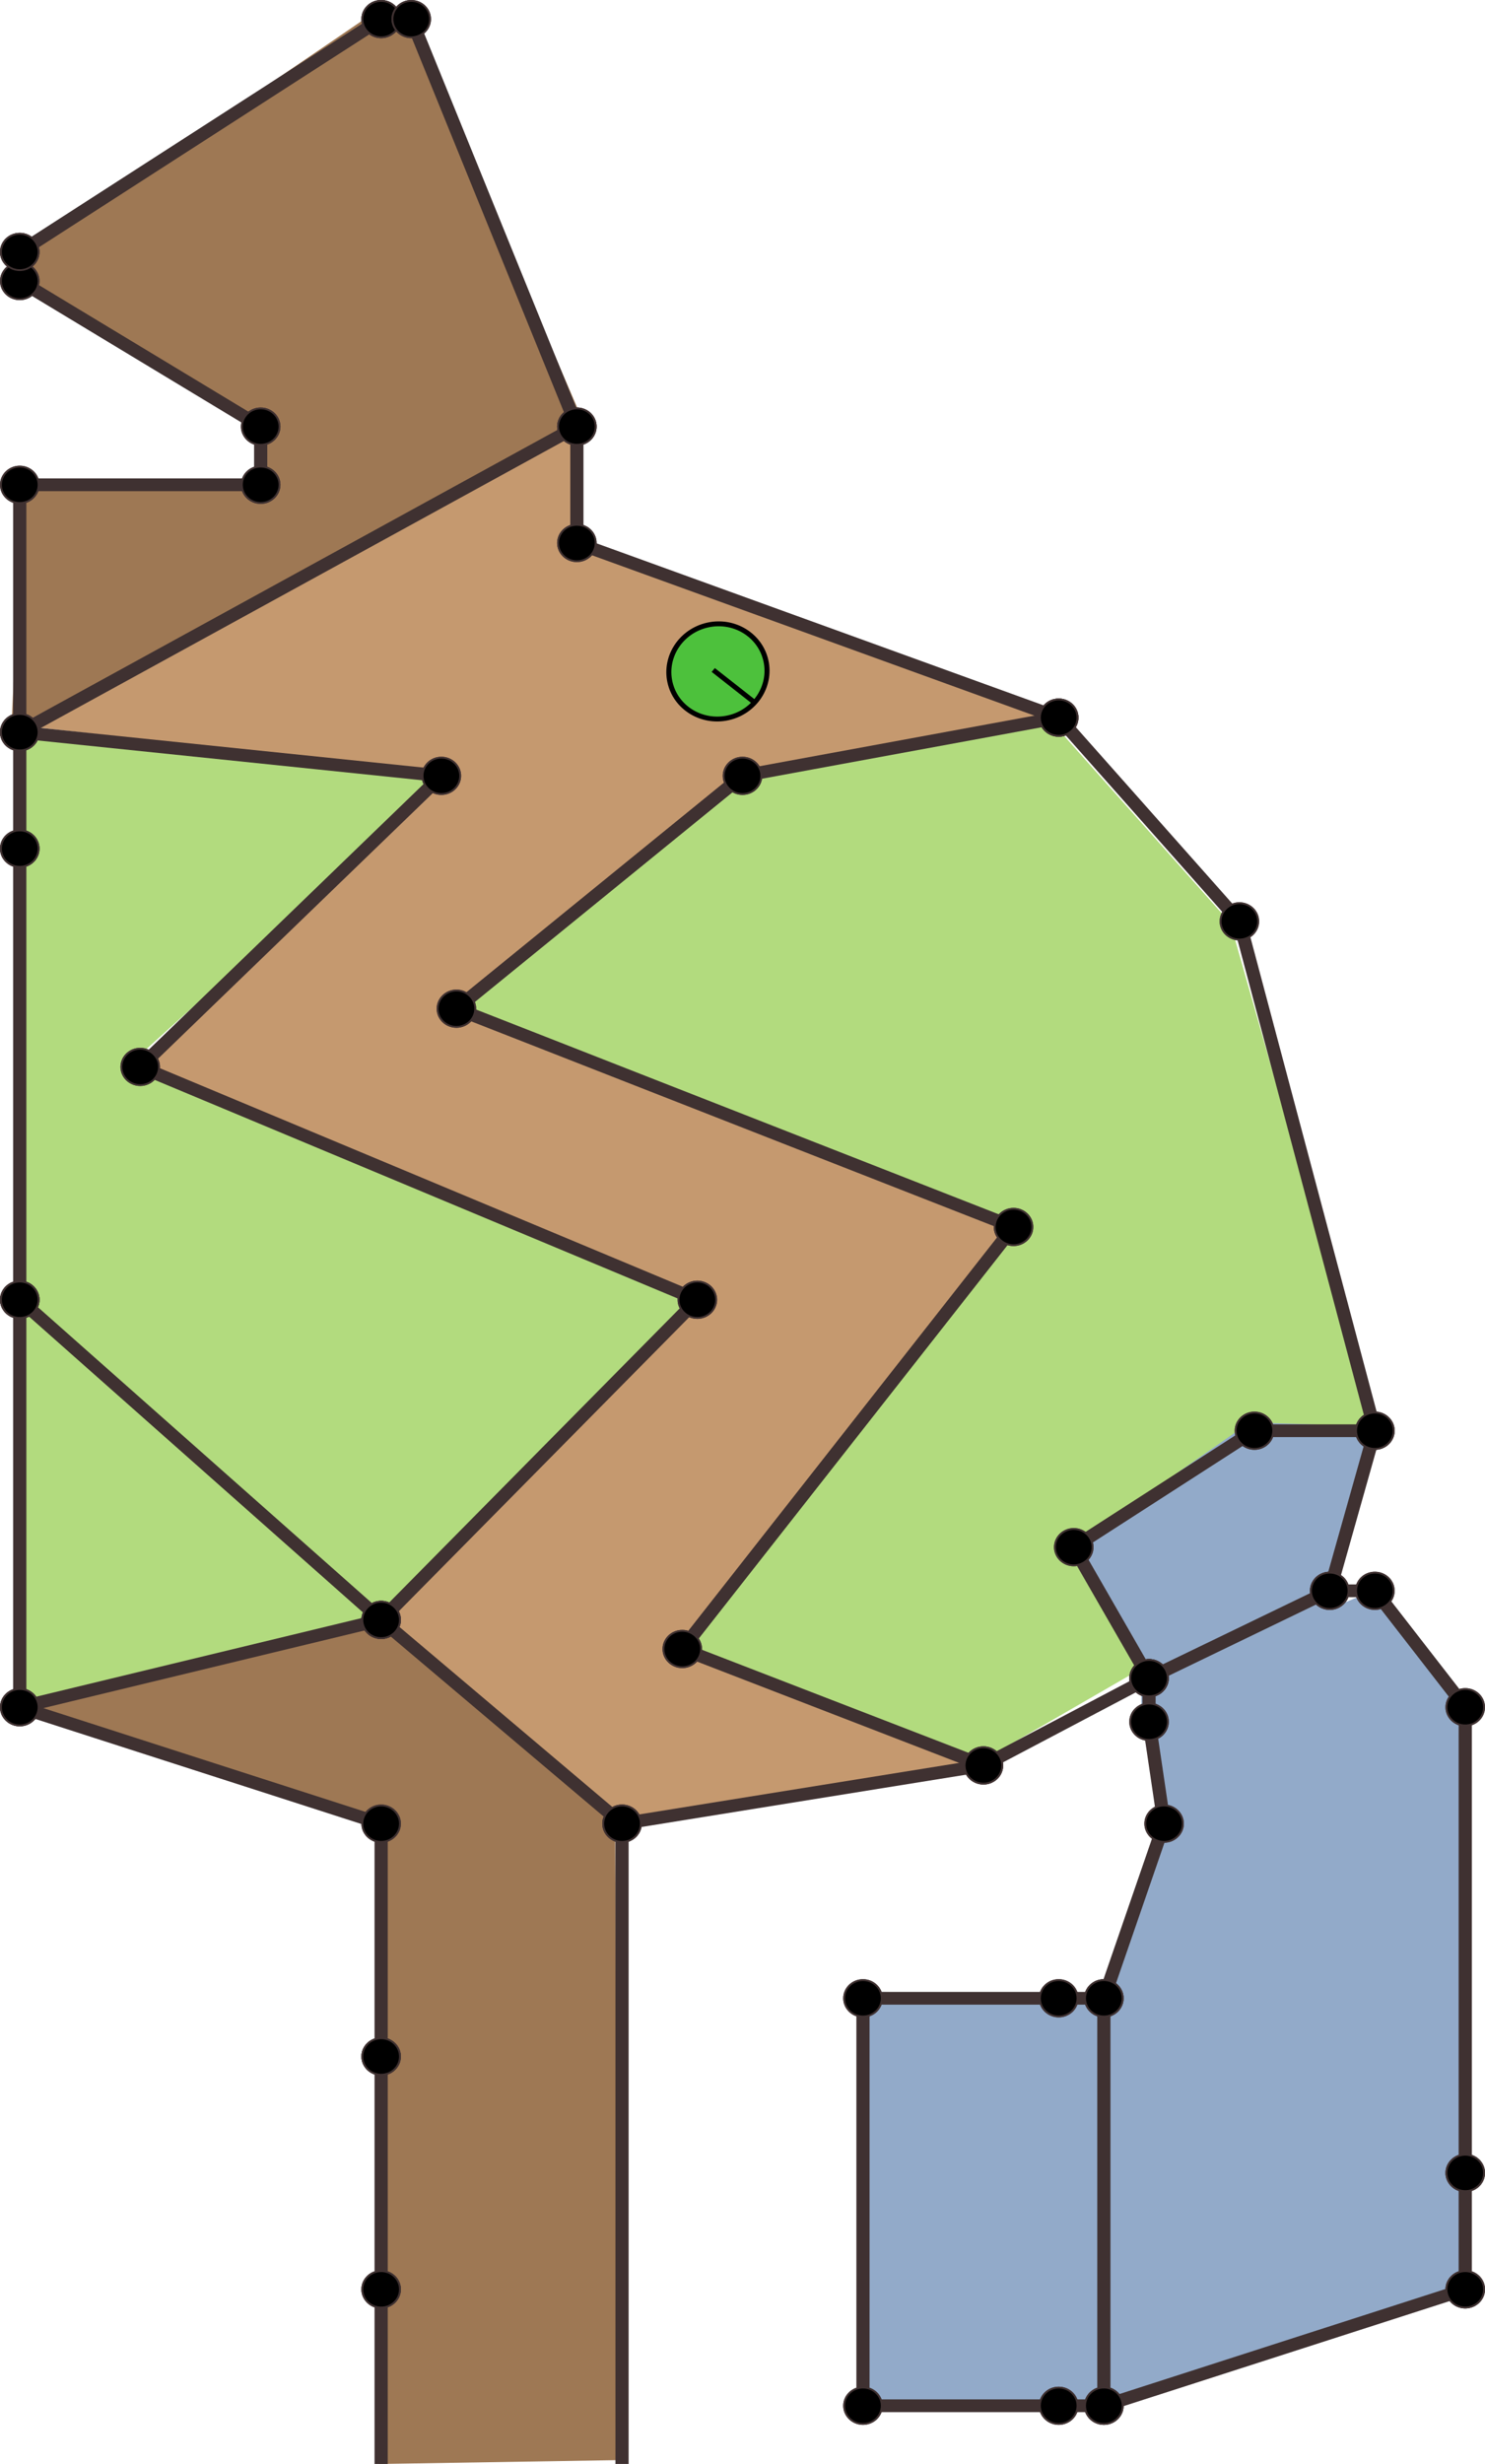 <?xml version="1.0" encoding="UTF-8" standalone="no"?>
<svg
   xmlns:dc="http://purl.org/dc/elements/1.1/"
   xmlns:cc="http://creativecommons.org/ns#"
   xmlns:rdf="http://www.w3.org/1999/02/22-rdf-syntax-ns#"
   xmlns:svg="http://www.w3.org/2000/svg"
   xmlns="http://www.w3.org/2000/svg"
   xmlns:sodipodi="http://sodipodi.sourceforge.net/DTD/sodipodi-0.dtd"
   xmlns:inkscape="http://www.inkscape.org/namespaces/inkscape"
   width="146.836"
   height="243.512"
   preserveAspectRatio="none"
   viewBox="-898 1918 789 1354.507"
   id="svg2"
   version="1.1"
   inkscape:version="0.91 r13725"
   sodipodi:docname="E1M1_slimetrail.svg">
  <sodipodi:namedview
     pagecolor="#ffffff"
     bordercolor="#666666"
     borderopacity="1"
     objecttolerance="10"
     gridtolerance="10"
     guidetolerance="10"
     inkscape:pageopacity="0"
     inkscape:pageshadow="2"
     inkscape:window-width="1199"
     inkscape:window-height="856"
     id="namedview3163"
     showgrid="false"
     inkscape:zoom="7.3916229"
     inkscape:cx="87.026601"
     inkscape:cy="179.48894"
     inkscape:window-x="462"
     inkscape:window-y="9"
     inkscape:window-maximized="0"
     inkscape:current-layer="svg2"
     fit-margin-top="0"
     fit-margin-left="0"
     fit-margin-right="0"
     fit-margin-bottom="0" />
  <defs
     id="defs4">
    <inkscape:perspective
       sodipodi:type="inkscape:persp3d"
       inkscape:vp_x="0 : 1538 : 1"
       inkscape:vp_y="0 : 1000 : 0"
       inkscape:vp_z="4836.0002 : 1538 : 1"
       inkscape:persp3d-origin="2418.0001 : 1025.3333 : 1"
       id="perspective7908" />
    <marker
       id="arrow"
       markerWidth="10"
       markerHeight="10"
       refX="0"
       refY="2"
       orient="auto"
       markerUnits="strokeWidth">
      <path
         d="M 0,0 0,4 5,3 Z"
         id="path7"
         inkscape:connector-curvature="0"
         style="fill:#ff0000" />
    </marker>
    <linearGradient
       id="black-linearh">
      <stop
         offset="0%"
         stop-color="rgb(0,0,0)"
         stop-opacity="90"
         id="stop10" />
      <stop
         offset="90%"
         stop-color="rgb(0,0,0)"
         stop-opacity="50"
         id="stop12" />
      <stop
         offset="100%"
         stop-color="rgb(0,0,0)"
         stop-opacity="0"
         id="stop14" />
    </linearGradient>
    <linearGradient
       id="black-linearv"
       x1="0"
       x2="0"
       y1="0"
       y2="1">
      <stop
         offset="0%"
         stop-color="rgb(0,0,0)"
         stop-opacity="90"
         id="stop17" />
      <stop
         offset="50%"
         stop-color="rgb(0,0,0)"
         stop-opacity="90"
         id="stop19" />
      <stop
         offset="100%"
         stop-color="rgb(0,0,0)"
         stop-opacity="0"
         id="stop21" />
    </linearGradient>
    <linearGradient
       id="red-linearh">
      <stop
         offset="0%"
         stop-color="rgb(206, 17, 74)"
         stop-opacity="100"
         id="stop24" />
      <stop
         offset="90%"
         stop-color="rgb(206, 17, 74)"
         stop-opacity="90"
         id="stop26" />
      <stop
         offset="100%"
         stop-color="rgb(206,17,74)"
         stop-opacity="0"
         id="stop28" />
    </linearGradient>
    <linearGradient
       id="red-linearv"
       x1="0"
       x2="0"
       y1="0"
       y2="1">
      <stop
         offset="0%"
         stop-color="rgb(206, 17, 74)"
         stop-opacity="100"
         id="stop31" />
      <stop
         offset="90%"
         stop-color="rgb(206, 17, 74)"
         stop-opacity="90"
         id="stop33" />
      <stop
         offset="100%"
         stop-color="rgb(206,17,74)"
         stop-opacity="0"
         id="stop35" />
    </linearGradient>
  </defs>
  <path
     style="fill:#9e7854;fill-opacity:1;fill-rule:evenodd;stroke:none;stroke-width:5.467px;stroke-linecap:butt;stroke-linejoin:miter;stroke-opacity:1"
     d="m -698.72,2804.245 127.48,114.937 2.056,351.197 -127.48,2.128 0,-351.197 -193.275,-65.982 z"
     id="path8764"
     inkscape:connector-curvature="0" />
  <path
     style="fill:#b2db7e;fill-opacity:1;fill-rule:evenodd;stroke:none;stroke-width:5.467px;stroke-linecap:butt;stroke-linejoin:miter;stroke-opacity:1"
     d="m -528.061,2633.968 -302.25,-129.836 170.658,-159.635 -230.286,-23.413 0,536.373 197.388,-51.083 z"
     id="path8770"
     inkscape:connector-curvature="0" />
  <path
     style="fill:#b2db7e;fill-opacity:1;fill-rule:evenodd;stroke:none;stroke-width:5.467px;stroke-linecap:butt;stroke-linejoin:miter;stroke-opacity:1"
     d="m -503.388,2344.497 160.377,-34.056 98.694,114.937 76.076,276.7 -65.796,0 -94.582,65.982 39.066,65.983 -92.525,55.34 -158.321,-68.111 178.883,-229.874 -300.194,-123.451 z"
     id="path8768"
     inkscape:connector-curvature="0" />
  <path
     style="fill:#92aac9;fill-opacity:1;fill-rule:evenodd;stroke:none;stroke-width:5.467px;stroke-linecap:butt;stroke-linejoin:miter;stroke-opacity:1"
     d="m -123.005,3178.855 -189.163,63.854 -127.48,0 -2.056,-229.874 127.48,2.128 32.898,-89.395 -10.281,-63.854 0,-23.413 -37.01,-70.239 94.582,-68.111 65.796,2.128 -22.617,100.038 24.674,-10.642 43.179,65.982 2.056,255.416 c -1.557,39.248 0,0 -2.056,65.982 z"
     id="path8766"
     inkscape:connector-curvature="0"
     sodipodi:nodetypes="cccccccccccccccc" />
  <path
     style="fill:#c5996f;fill-opacity:1;fill-rule:evenodd;stroke:none;stroke-width:5.467px;stroke-linecap:butt;stroke-linejoin:miter;stroke-opacity:1"
     d="m -591.801,2152.935 0,65.982 254.959,93.653 -162.434,31.927 -156.265,127.708 294.026,121.323 -172.714,229.874 154.209,63.854 -187.107,36.184 -129.536,-114.937 166.546,-176.663 -294.026,-125.579 160.377,-163.892 -224.117,-25.542 z"
     id="path8762"
     inkscape:connector-curvature="0" />
  <path
     style="fill:#9e7854;fill-opacity:1;fill-rule:evenodd;stroke:none;stroke-width:5.467px;stroke-linecap:butt;stroke-linejoin:miter;stroke-opacity:1"
     d="m -891.995,2318.955 304.306,-168.149 -94.582,-227.746 -14.393,0 -187.107,131.965 0,19.156 123.367,76.625 0,34.055 -125.423,-2.128 z"
     id="path8760"
     inkscape:connector-curvature="0" />
  <line
     style="stroke:#3f3131;stroke-width:7;stroke-opacity:1"
     x1="-503.5"
     y1="2344.5"
     x2="-335.5"
     y2="2312.5"
     id="line1129" />
  <line
     style="stroke:#3f3131;stroke-width:7;stroke-opacity:1"
     x1="-527.5"
     y1="2632.5"
     x2="-695.5"
     y2="2808.5"
     id="line1135" />
  <line
     style="stroke:#3f3131;stroke-width:7;stroke-opacity:1"
     x1="-823.5"
     y1="2504.5"
     x2="-527.5"
     y2="2632.5"
     id="line1141" />
  <line
     style="stroke:#3f3131;stroke-width:7;stroke-opacity:1"
     x1="-359.5"
     y1="2592.5"
     x2="-655.5"
     y2="2472.5"
     id="line1147" />
  <line
     style="stroke:#3f3131;stroke-width:7;stroke-opacity:1"
     x1="-663.5"
     y1="2344.5"
     x2="-823.5"
     y2="2504.5"
     id="line1153" />
  <line
     style="stroke:#3f3131;stroke-width:7;stroke-opacity:1"
     x1="-655.5"
     y1="2472.5"
     x2="-503.5"
     y2="2344.5"
     id="line1159" />
  <line
     style="stroke:#3f3131;stroke-width:7;stroke-opacity:1"
     x1="-887.5"
     y1="2056.5"
     x2="-695.5"
     y2="1928.5"
     id="line1189" />
  <line
     style="stroke:#3f3131;stroke-width:7;stroke-opacity:1"
     x1="-887.5"
     y1="2632.5"
     x2="-695.5"
     y2="2808.5"
     id="line1195" />
  <line
     style="stroke:#3f3131;stroke-width:7;stroke-opacity:1"
     x1="-695.5"
     y1="2808.5"
     x2="-567.5"
     y2="2920.5"
     id="line1201" />
  <line
     style="stroke:#3f3131;stroke-width:7;stroke-opacity:1"
     x1="-887.5"
     y1="2320.5"
     x2="-591.5"
     y2="2152.5"
     id="line1207" />
  <line
     style="stroke:#3f3131;stroke-width:7;stroke-opacity:1"
     x1="-695.5"
     y1="2808.5"
     x2="-887.5"
     y2="2856.5"
     id="line1213" />
  <line
     style="stroke:#3f3131;stroke-width:7;stroke-opacity:1"
     x1="-535.5"
     y1="2824.5"
     x2="-359.5"
     y2="2592.5"
     id="line1219" />
  <line
     style="stroke:#3f3131;stroke-width:7;stroke-opacity:1"
     x1="-375.5"
     y1="2888.5"
     x2="-535.5"
     y2="2824.5"
     id="line1225" />
  <line
     style="stroke:#3f3131;stroke-width:7;stroke-opacity:1"
     x1="-167.5"
     y1="2704.5"
     x2="-231.5"
     y2="2704.5"
     id="line1237" />
  <line
     style="stroke:#3f3131;stroke-width:7;stroke-opacity:1"
     x1="-231.5"
     y1="2704.5"
     x2="-327.5"
     y2="2768.5"
     id="line1243" />
  <line
     style="stroke:#3f3131;stroke-width:7;stroke-opacity:1"
     x1="-695.5"
     y1="3176.5"
     x2="-695.5"
     y2="3048.5"
     id="line1519" />
  <line
     style="stroke:#3f3131;stroke-width:7;stroke-opacity:1"
     x1="-887.5"
     y1="2320.5"
     x2="-663.5"
     y2="2344.5"
     id="line1615" />
  <line
     style="stroke:#3f3131;stroke-width:7;stroke-opacity:1"
     x1="-191.5"
     y1="2792.5"
     x2="-287.5"
     y2="2840.5"
     id="line1657" />
  <line
     style="stroke:#3f3131;stroke-width:7;stroke-opacity:1"
     x1="-887.5"
     y1="2632.5"
     x2="-887.5"
     y2="2384.5"
     id="line1687" />
  <line
     style="stroke:#3f3131;stroke-width:7;stroke-opacity:1"
     x1="-311.5"
     y1="3240.5"
     x2="-311.5"
     y2="3016.5"
     id="line2623" />
  <line
     style="stroke:#3f3131;stroke-width:7;stroke-opacity:1"
     x1="-335.5"
     y1="2312.5"
     x2="-239.5"
     y2="2424.5"
     id="line2821" />
  <circle
     style="stroke:#3f3131;stroke-opacity:1"
     cx="-119.5"
     cy="3176.5"
     r="10"
     id="circle2885" />
  <circle
     cx="-887.5"
     cy="2056.5"
     r="10"
     id="circle1071"
     style="stroke:#3f3131;stroke-opacity:1" />
  <circle
     cx="-695.5"
     cy="1928.5"
     r="10"
     id="circle1085"
     style="stroke:#3f3131;stroke-opacity:1" />
  <line
     x1="-759.5"
     y1="2184.5"
     x2="-759.5"
     y2="2152.5"
     id="line1087"
     style="stroke:#3f3131;stroke-width:7;stroke-opacity:1" />
  <circle
     cx="-759.5"
     cy="2184.5"
     r="10"
     id="circle1089"
     style="stroke:#3f3131;stroke-opacity:1" />
  <circle
     cx="-759.5"
     cy="2152.5"
     r="10"
     id="circle1091"
     style="stroke:#3f3131;stroke-opacity:1" />
  <line
     x1="-591.5"
     y1="2152.5"
     x2="-591.5"
     y2="2216.5"
     id="line1093"
     style="stroke:#3f3131;stroke-width:7;stroke-opacity:1" />
  <circle
     cx="-591.5"
     cy="2152.5"
     r="10"
     id="circle1095"
     style="stroke:#3f3131;stroke-opacity:1" />
  <circle
     cx="-591.5"
     cy="2216.5"
     r="10"
     id="circle1097"
     style="stroke:#3f3131;stroke-opacity:1" />
  <line
     x1="-887.5"
     y1="2320.5"
     x2="-887.5"
     y2="2184.5"
     id="line1099"
     style="stroke:#3f3131;stroke-width:7;stroke-opacity:1" />
  <circle
     cx="-887.5"
     cy="2320.5"
     r="10"
     id="circle1101"
     style="stroke:#3f3131;stroke-opacity:1" />
  <circle
     cx="-887.5"
     cy="2184.5"
     r="10"
     id="circle1103"
     style="stroke:#3f3131;stroke-opacity:1" />
  <line
     x1="-887.5"
     y1="2856.5"
     x2="-887.5"
     y2="2632.5"
     id="line1105"
     style="stroke:#3f3131;stroke-width:7;stroke-opacity:1" />
  <circle
     cx="-887.5"
     cy="2856.5"
     r="10"
     id="circle1107"
     style="stroke:#3f3131;stroke-opacity:1" />
  <circle
     cx="-887.5"
     cy="2632.5"
     r="10"
     id="circle1109"
     style="stroke:#3f3131;stroke-opacity:1" />
  <circle
     cx="-887.5"
     cy="2632.5"
     r="10"
     id="circle1119"
     style="stroke:#3f3131;stroke-opacity:1" />
  <line
     x1="-591.5"
     y1="2216.5"
     x2="-335.5"
     y2="2312.5"
     id="line1123"
     style="stroke:#3f3131;stroke-width:7;stroke-opacity:1" />
  <circle
     cx="-591.5"
     cy="2216.5"
     r="10"
     id="circle1125"
     style="stroke:#3f3131;stroke-opacity:1" />
  <circle
     cx="-335.5"
     cy="2312.5"
     r="10"
     id="circle1127"
     style="stroke:#3f3131;stroke-opacity:1" />
  <circle
     cx="-503.5"
     cy="2344.5"
     r="10"
     id="circle1131"
     style="stroke:#3f3131;stroke-opacity:1" />
  <circle
     cx="-335.5"
     cy="2312.5"
     r="10"
     id="circle1133"
     style="stroke:#3f3131;stroke-opacity:1" />
  <circle
     cx="-527.5"
     cy="2632.5"
     r="10"
     id="circle1137"
     style="stroke:#3f3131;stroke-opacity:1" />
  <circle
     cx="-695.5"
     cy="2808.5"
     r="10"
     id="circle1139"
     style="stroke:#3f3131;stroke-opacity:1" />
  <circle
     cx="-823.5"
     cy="2504.5"
     r="10"
     id="circle1143"
     style="stroke:#3f3131;stroke-opacity:1" />
  <circle
     cx="-527.5"
     cy="2632.5"
     r="10"
     id="circle1145"
     style="stroke:#3f3131;stroke-opacity:1" />
  <circle
     cx="-359.5"
     cy="2592.5"
     r="10"
     id="circle1149"
     style="stroke:#3f3131;stroke-opacity:1" />
  <circle
     cx="-655.5"
     cy="2472.5"
     r="10"
     id="circle1151"
     style="stroke:#3f3131;stroke-opacity:1" />
  <circle
     cx="-663.5"
     cy="2344.5"
     r="10"
     id="circle1155"
     style="stroke:#3f3131;stroke-opacity:1" />
  <circle
     cx="-823.5"
     cy="2504.5"
     r="10"
     id="circle1157"
     style="stroke:#3f3131;stroke-opacity:1" />
  <circle
     cx="-655.5"
     cy="2472.5"
     r="10"
     id="circle1161"
     style="stroke:#3f3131;stroke-opacity:1" />
  <circle
     cx="-503.5"
     cy="2344.5"
     r="10"
     id="circle1163"
     style="stroke:#3f3131;stroke-opacity:1" />
  <line
     x1="-375.5"
     y1="2888.5"
     x2="-567.5"
     y2="2920.5"
     id="line1165"
     style="stroke:#3f3131;stroke-width:7;stroke-opacity:1" />
  <circle
     cx="-375.5"
     cy="2888.5"
     r="10"
     id="circle1167"
     style="stroke:#3f3131;stroke-opacity:1" />
  <circle
     cx="-567.5"
     cy="2920.5"
     r="10"
     id="circle1169"
     style="stroke:#3f3131;stroke-opacity:1" />
  <line
     x1="-695.5"
     y1="2920.5"
     x2="-887.5"
     y2="2856.5"
     id="line1171"
     style="stroke:#3f3131;stroke-width:7;stroke-opacity:1" />
  <circle
     cx="-695.5"
     cy="2920.5"
     r="10"
     id="circle1173"
     style="stroke:#3f3131;stroke-opacity:1" />
  <circle
     cx="-887.5"
     cy="2856.5"
     r="10"
     id="circle1175"
     style="stroke:#3f3131;stroke-opacity:1" />
  <line
     x1="-567.5"
     y1="2920.5"
     x2="-567.5"
     y2="3272.5"
     id="line1177"
     style="stroke:#3f3131;stroke-width:7;stroke-opacity:1" />
  <circle
     cx="-567.5"
     cy="2920.5"
     r="10"
     id="circle1179"
     style="stroke:#3f3131;stroke-opacity:1" />
  <line
     x1="-695.5"
     y1="3048.5"
     x2="-695.5"
     y2="2920.5"
     id="line1183"
     style="stroke:#3f3131;stroke-width:7;stroke-opacity:1" />
  <circle
     cx="-695.5"
     cy="3048.5"
     r="10"
     id="circle1185"
     style="stroke:#3f3131;stroke-opacity:1" />
  <circle
     cx="-695.5"
     cy="2920.5"
     r="10"
     id="circle1187"
     style="stroke:#3f3131;stroke-opacity:1" />
  <circle
     cx="-887.5"
     cy="2056.5"
     r="10"
     id="circle1191"
     style="stroke:#3f3131;stroke-opacity:1" />
  <circle
     cx="-695.5"
     cy="1928.5"
     r="10"
     id="circle1193"
     style="stroke:#3f3131;stroke-opacity:1" />
  <circle
     cx="-887.5"
     cy="2632.5"
     r="10"
     id="circle1197"
     style="stroke:#3f3131;stroke-opacity:1" />
  <circle
     cx="-695.5"
     cy="2808.5"
     r="10"
     id="circle1199"
     style="stroke:#3f3131;stroke-opacity:1" />
  <circle
     cx="-695.5"
     cy="2808.5"
     r="10"
     id="circle1203"
     style="stroke:#3f3131;stroke-opacity:1" />
  <circle
     cx="-567.5"
     cy="2920.5"
     r="10"
     id="circle1205"
     style="stroke:#3f3131;stroke-opacity:1" />
  <circle
     cx="-887.5"
     cy="2320.5"
     r="10"
     id="circle1209"
     style="stroke:#3f3131;stroke-opacity:1" />
  <circle
     cx="-591.5"
     cy="2152.5"
     r="10"
     id="circle1211"
     style="stroke:#3f3131;stroke-opacity:1" />
  <circle
     cx="-695.5"
     cy="2808.5"
     r="10"
     id="circle1215"
     style="stroke:#3f3131;stroke-opacity:1" />
  <circle
     cx="-887.5"
     cy="2856.5"
     r="10"
     id="circle1217"
     style="stroke:#3f3131;stroke-opacity:1" />
  <circle
     cx="-535.5"
     cy="2824.5"
     r="10"
     id="circle1221"
     style="stroke:#3f3131;stroke-opacity:1" />
  <circle
     cx="-359.5"
     cy="2592.5"
     r="10"
     id="circle1223"
     style="stroke:#3f3131;stroke-opacity:1" />
  <circle
     cx="-375.5"
     cy="2888.5"
     r="10"
     id="circle1227"
     style="stroke:#3f3131;stroke-opacity:1" />
  <circle
     cx="-535.5"
     cy="2824.5"
     r="10"
     id="circle1229"
     style="stroke:#3f3131;stroke-opacity:1" />
  <line
     x1="-287.5"
     y1="2840.5"
     x2="-375.5"
     y2="2888.5"
     id="line1231"
     style="stroke:#3f3131;stroke-width:7;stroke-opacity:1" />
  <circle
     cx="-287.5"
     cy="2840.5"
     r="10"
     id="circle1233"
     style="stroke:#3f3131;stroke-opacity:1" />
  <circle
     cx="-375.5"
     cy="2888.5"
     r="10"
     id="circle1235"
     style="stroke:#3f3131;stroke-opacity:1" />
  <circle
     cx="-167.5"
     cy="2704.5"
     r="10"
     id="circle1239"
     style="stroke:#3f3131;stroke-opacity:1" />
  <circle
     cx="-231.5"
     cy="2704.5"
     r="10"
     id="circle1241"
     style="stroke:#3f3131;stroke-opacity:1" />
  <circle
     cx="-231.5"
     cy="2704.5"
     r="10"
     id="circle1245"
     style="stroke:#3f3131;stroke-opacity:1" />
  <circle
     cx="-327.5"
     cy="2768.5"
     r="10"
     id="circle1247"
     style="stroke:#3f3131;stroke-opacity:1" />
  <line
     x1="-327.5"
     y1="2768.5"
     x2="-287.5"
     y2="2840.5"
     id="line1249"
     style="stroke:#3f3131;stroke-width:7;stroke-opacity:1" />
  <circle
     cx="-327.5"
     cy="2768.5"
     r="10"
     id="circle1251"
     style="stroke:#3f3131;stroke-opacity:1" />
  <circle
     cx="-287.5"
     cy="2840.5"
     r="10"
     id="circle1253"
     style="stroke:#3f3131;stroke-opacity:1" />
  <circle
     cx="-695.5"
     cy="3176.5"
     r="10"
     id="circle1509"
     style="stroke:#3f3131;stroke-opacity:1" />
  <circle
     cx="-695.5"
     cy="3048.5"
     r="10"
     id="circle1517"
     style="stroke:#3f3131;stroke-opacity:1" />
  <circle
     cx="-695.5"
     cy="3176.5"
     r="10"
     id="circle1521"
     style="stroke:#3f3131;stroke-opacity:1" />
  <circle
     cx="-695.5"
     cy="3048.5"
     r="10"
     id="circle1523"
     style="stroke:#3f3131;stroke-opacity:1" />
  <line
     x1="-695.5"
     y1="3272.5"
     x2="-695.5"
     y2="3176.5"
     id="line1531"
     style="stroke:#3f3131;stroke-width:7;stroke-opacity:1" />
  <circle
     cx="-695.5"
     cy="3176.5"
     r="10"
     id="circle1535"
     style="stroke:#3f3131;stroke-opacity:1" />
  <circle
     cx="-887.5"
     cy="2320.5"
     r="10"
     id="circle1617"
     style="stroke:#3f3131;stroke-opacity:1" />
  <circle
     cx="-663.5"
     cy="2344.5"
     r="10"
     id="circle1619"
     style="stroke:#3f3131;stroke-opacity:1" />
  <line
     x1="-759.5"
     y1="2152.5"
     x2="-887.5"
     y2="2072.5"
     id="line1621"
     style="stroke:#3f3131;stroke-width:7;stroke-opacity:1" />
  <circle
     cx="-759.5"
     cy="2152.5"
     r="10"
     id="circle1623"
     style="stroke:#3f3131;stroke-opacity:1" />
  <circle
     cx="-887.5"
     cy="2072.5"
     r="10"
     id="circle1625"
     style="stroke:#3f3131;stroke-opacity:1" />
  <line
     x1="-887.5"
     y1="2072.5"
     x2="-887.5"
     y2="2056.5"
     id="line1627"
     style="stroke:#3f3131;stroke-width:7;stroke-opacity:1" />
  <circle
     cx="-887.5"
     cy="2072.5"
     r="10"
     id="circle1629"
     style="stroke:#3f3131;stroke-opacity:1" />
  <circle
     cx="-887.5"
     cy="2056.5"
     r="10"
     id="circle1631"
     style="stroke:#3f3131;stroke-opacity:1" />
  <line
     x1="-695.5"
     y1="1928.5"
     x2="-679.5"
     y2="1928.5"
     id="line1633"
     style="stroke:#3f3131;stroke-width:7;stroke-opacity:1" />
  <circle
     cx="-695.5"
     cy="1928.5"
     r="10"
     id="circle1635"
     style="stroke:#3f3131;stroke-opacity:1" />
  <circle
     cx="-679.5"
     cy="1928.5"
     r="10"
     id="circle1637"
     style="stroke:#3f3131;stroke-opacity:1" />
  <line
     x1="-679.5"
     y1="1928.5"
     x2="-591.5"
     y2="2152.5"
     id="line1639"
     style="stroke:#3f3131;stroke-width:7;stroke-opacity:1" />
  <circle
     cx="-679.5"
     cy="1928.5"
     r="10"
     id="circle1641"
     style="stroke:#3f3131;stroke-opacity:1" />
  <circle
     cx="-591.5"
     cy="2152.5"
     r="10"
     id="circle1643"
     style="stroke:#3f3131;stroke-opacity:1" />
  <line
     x1="-239.5"
     y1="2424.5"
     x2="-167.5"
     y2="2704.5"
     id="line1645"
     style="stroke:#3f3131;stroke-width:7;stroke-opacity:1" />
  <circle
     cx="-239.5"
     cy="2424.5"
     r="10"
     id="circle1647"
     style="stroke:#3f3131;stroke-opacity:1" />
  <circle
     cx="-167.5"
     cy="2704.5"
     r="10"
     id="circle1649"
     style="stroke:#3f3131;stroke-opacity:1" />
  <line
     x1="-167.5"
     y1="2704.5"
     x2="-191.5"
     y2="2792.5"
     id="line1651"
     style="stroke:#3f3131;stroke-width:7;stroke-opacity:1" />
  <circle
     cx="-167.5"
     cy="2704.5"
     r="10"
     id="circle1653"
     style="stroke:#3f3131;stroke-opacity:1" />
  <circle
     cx="-191.5"
     cy="2792.5"
     r="10"
     id="circle1655"
     style="stroke:#3f3131;stroke-opacity:1" />
  <circle
     cx="-191.5"
     cy="2792.5"
     r="10"
     id="circle1659"
     style="stroke:#3f3131;stroke-opacity:1" />
  <circle
     cx="-287.5"
     cy="2840.5"
     r="10"
     id="circle1661"
     style="stroke:#3f3131;stroke-opacity:1" />
  <circle
     cx="-887.5"
     cy="2384.5"
     r="10"
     id="circle1685"
     style="stroke:#3f3131;stroke-opacity:1" />
  <circle
     cx="-887.5"
     cy="2632.5"
     r="10"
     id="circle1689"
     style="stroke:#3f3131;stroke-opacity:1" />
  <circle
     cx="-887.5"
     cy="2384.5"
     r="10"
     id="circle1691"
     style="stroke:#3f3131;stroke-opacity:1" />
  <line
     x1="-887.5"
     y1="2384.5"
     x2="-887.5"
     y2="2320.5"
     id="line1699"
     style="stroke:#3f3131;stroke-width:7;stroke-opacity:1" />
  <circle
     cx="-887.5"
     cy="2384.5"
     r="10"
     id="circle1701"
     style="stroke:#3f3131;stroke-opacity:1" />
  <circle
     cx="-887.5"
     cy="2320.5"
     r="10"
     id="circle1703"
     style="stroke:#3f3131;stroke-opacity:1" />
  <line
     x1="-887.5"
     y1="2184.5"
     x2="-759.5"
     y2="2184.5"
     id="line2143"
     style="stroke:#3f3131;stroke-width:7;stroke-opacity:1" />
  <circle
     cx="-887.5"
     cy="2184.5"
     r="10"
     id="circle2145"
     style="stroke:#3f3131;stroke-opacity:1" />
  <circle
     cx="-759.5"
     cy="2184.5"
     r="10"
     id="circle2147"
     style="stroke:#3f3131;stroke-opacity:1" />
  <line
     x1="-119.5"
     y1="3176.5"
     x2="-311.5"
     y2="3240.5"
     id="line2605"
     style="stroke:#3f3131;stroke-width:7;stroke-opacity:1" />
  <circle
     cx="-119.5"
     cy="3176.5"
     r="10"
     id="circle2607"
     style="stroke:#3f3131;stroke-opacity:1" />
  <circle
     cx="-311.5"
     cy="3240.5"
     r="10"
     id="circle2609"
     style="stroke:#3f3131;stroke-opacity:1" />
  <line
     x1="-439.5"
     y1="3240.5"
     x2="-439.5"
     y2="3016.5"
     id="line2611"
     style="stroke:#3f3131;stroke-width:7;stroke-opacity:1" />
  <circle
     cx="-439.5"
     cy="3240.5"
     r="10"
     id="circle2613"
     style="stroke:#3f3131;stroke-opacity:1" />
  <circle
     cx="-439.5"
     cy="3016.5"
     r="10"
     id="circle2615"
     style="stroke:#3f3131;stroke-opacity:1" />
  <line
     x1="-311.5"
     y1="3016.5"
     x2="-279.5"
     y2="2920.5"
     id="line2617"
     style="stroke:#3f3131;stroke-width:7;stroke-opacity:1" />
  <circle
     cx="-311.5"
     cy="3016.5"
     r="10"
     id="circle2619"
     style="stroke:#3f3131;stroke-opacity:1" />
  <circle
     cx="-279.5"
     cy="2920.5"
     r="10"
     id="circle2621"
     style="stroke:#3f3131;stroke-opacity:1" />
  <circle
     cx="-311.5"
     cy="3240.5"
     r="10"
     id="circle2625"
     style="stroke:#3f3131;stroke-opacity:1" />
  <circle
     cx="-311.5"
     cy="3016.5"
     r="10"
     id="circle2627"
     style="stroke:#3f3131;stroke-opacity:1" />
  <line
     x1="-191.5"
     y1="2792.5"
     x2="-167.5"
     y2="2792.5"
     id="line2629"
     style="stroke:#3f3131;stroke-width:7;stroke-opacity:1" />
  <circle
     cx="-191.5"
     cy="2792.5"
     r="10"
     id="circle2631"
     style="stroke:#3f3131;stroke-opacity:1" />
  <circle
     cx="-167.5"
     cy="2792.5"
     r="10"
     id="circle2633"
     style="stroke:#3f3131;stroke-opacity:1" />
  <line
     x1="-167.5"
     y1="2792.5"
     x2="-119.5"
     y2="2856.5"
     id="line2635"
     style="stroke:#3f3131;stroke-width:7;stroke-opacity:1" />
  <circle
     cx="-167.5"
     cy="2792.5"
     r="10"
     id="circle2637"
     style="stroke:#3f3131;stroke-opacity:1" />
  <circle
     cx="-119.5"
     cy="2856.5"
     r="10"
     id="circle2639"
     style="stroke:#3f3131;stroke-opacity:1" />
  <line
     x1="-279.5"
     y1="2920.5"
     x2="-287.5"
     y2="2864.5"
     id="line2641"
     style="stroke:#3f3131;stroke-width:7;stroke-opacity:1" />
  <circle
     cx="-279.5"
     cy="2920.5"
     r="10"
     id="circle2643"
     style="stroke:#3f3131;stroke-opacity:1" />
  <circle
     cx="-287.5"
     cy="2864.5"
     r="10"
     id="circle2645"
     style="stroke:#3f3131;stroke-opacity:1" />
  <line
     x1="-287.5"
     y1="2864.5"
     x2="-287.5"
     y2="2840.5"
     id="line2647"
     style="stroke:#3f3131;stroke-width:7;stroke-opacity:1" />
  <circle
     cx="-287.5"
     cy="2864.5"
     r="10"
     id="circle2649"
     style="stroke:#3f3131;stroke-opacity:1" />
  <circle
     cx="-287.5"
     cy="2840.5"
     r="10"
     id="circle2651"
     style="stroke:#3f3131;stroke-opacity:1" />
  <line
     x1="-311.5"
     y1="3240.5"
     x2="-335.5"
     y2="3240.5"
     id="line2653"
     style="stroke:#3f3131;stroke-width:7;stroke-opacity:1" />
  <circle
     cx="-311.5"
     cy="3240.5"
     r="10"
     id="circle2655"
     style="stroke:#3f3131;stroke-opacity:1" />
  <circle
     cx="-335.5"
     cy="3240.5"
     r="10"
     id="circle2657"
     style="stroke:#3f3131;stroke-opacity:1" />
  <line
     x1="-335.5"
     y1="3240.5"
     x2="-439.5"
     y2="3240.5"
     id="line2659"
     style="stroke:#3f3131;stroke-width:7;stroke-opacity:1" />
  <circle
     cx="-335.5"
     cy="3240.5"
     r="10"
     id="circle2661"
     style="stroke:#3f3131;stroke-opacity:1" />
  <circle
     cx="-439.5"
     cy="3240.5"
     r="10"
     id="circle2663"
     style="stroke:#3f3131;stroke-opacity:1" />
  <line
     x1="-439.5"
     y1="3016.5"
     x2="-335.5"
     y2="3016.5"
     id="line2665"
     style="stroke:#3f3131;stroke-width:7;stroke-opacity:1" />
  <circle
     cx="-439.5"
     cy="3016.5"
     r="10"
     id="circle2667"
     style="stroke:#3f3131;stroke-opacity:1" />
  <circle
     cx="-335.5"
     cy="3016.5"
     r="10"
     id="circle2669"
     style="stroke:#3f3131;stroke-opacity:1" />
  <line
     x1="-335.5"
     y1="3016.5"
     x2="-311.5"
     y2="3016.5"
     id="line2671"
     style="stroke:#3f3131;stroke-width:7;stroke-opacity:1" />
  <circle
     cx="-335.5"
     cy="3016.5"
     r="10"
     id="circle2673"
     style="stroke:#3f3131;stroke-opacity:1" />
  <circle
     cx="-311.5"
     cy="3016.5"
     r="10"
     id="circle2675"
     style="stroke:#3f3131;stroke-opacity:1" />
  <line
     x1="-119.5"
     y1="2856.5"
     x2="-119.5"
     y2="3112.5"
     id="line2737"
     style="stroke:#3f3131;stroke-width:7;stroke-opacity:1" />
  <circle
     cx="-119.5"
     cy="2856.5"
     r="10"
     id="circle2739"
     style="stroke:#3f3131;stroke-opacity:1" />
  <circle
     cx="-119.5"
     cy="3112.5"
     r="10"
     id="circle2741"
     style="stroke:#3f3131;stroke-opacity:1" />
  <circle
     cx="-335.5"
     cy="2312.5"
     r="10"
     id="circle2823"
     style="stroke:#3f3131;stroke-opacity:1" />
  <circle
     cx="-239.5"
     cy="2424.5"
     r="10"
     id="circle2825"
     style="stroke:#3f3131;stroke-opacity:1" />
  <line
     x1="-119.5"
     y1="3112.5"
     x2="-119.5"
     y2="3176.5"
     id="line2827"
     style="stroke:#3f3131;stroke-width:7;stroke-opacity:1" />
  <circle
     cx="-119.5"
     cy="3112.5"
     r="10"
     id="circle2829"
     style="stroke:#3f3131;stroke-opacity:1" />
  <circle
     cx="-119.5"
     cy="3176.5"
     r="10"
     id="circle2831"
     style="stroke:#3f3131;stroke-opacity:1" />
  <circle
     cx="-335.5"
     cy="2312.5"
     r="10"
     id="circle2841"
     style="stroke:#3f3131;stroke-opacity:1" />
  <circle
     cx="-119.5"
     cy="3112.5"
     r="10"
     id="circle2865"
     style="stroke:#3f3131;stroke-opacity:1" />
  <g
     transform="matrix(-1.594,0.365,-0.34,-1.594,5637.285,6146.75)"
     id="g9570">
    <circle
       r="16"
       id="circle3031"
       cy="3151.459"
       cx="3188.42"
       style="fill:#4dc13c;stroke:#000000;stroke-width:1.64;stroke-miterlimit:4;stroke-dasharray:none" />
    <path
       sodipodi:nodetypes="cc"
       inkscape:connector-curvature="0"
       id="path8650"
       d="m 3179.053,3138.716 10.756,13.562"
       style="fill:none;fill-rule:evenodd;stroke:#000000;stroke-width:1.64;stroke-linecap:butt;stroke-linejoin:miter;stroke-miterlimit:4;stroke-dasharray:none;stroke-opacity:1" />
  </g>
</svg>
